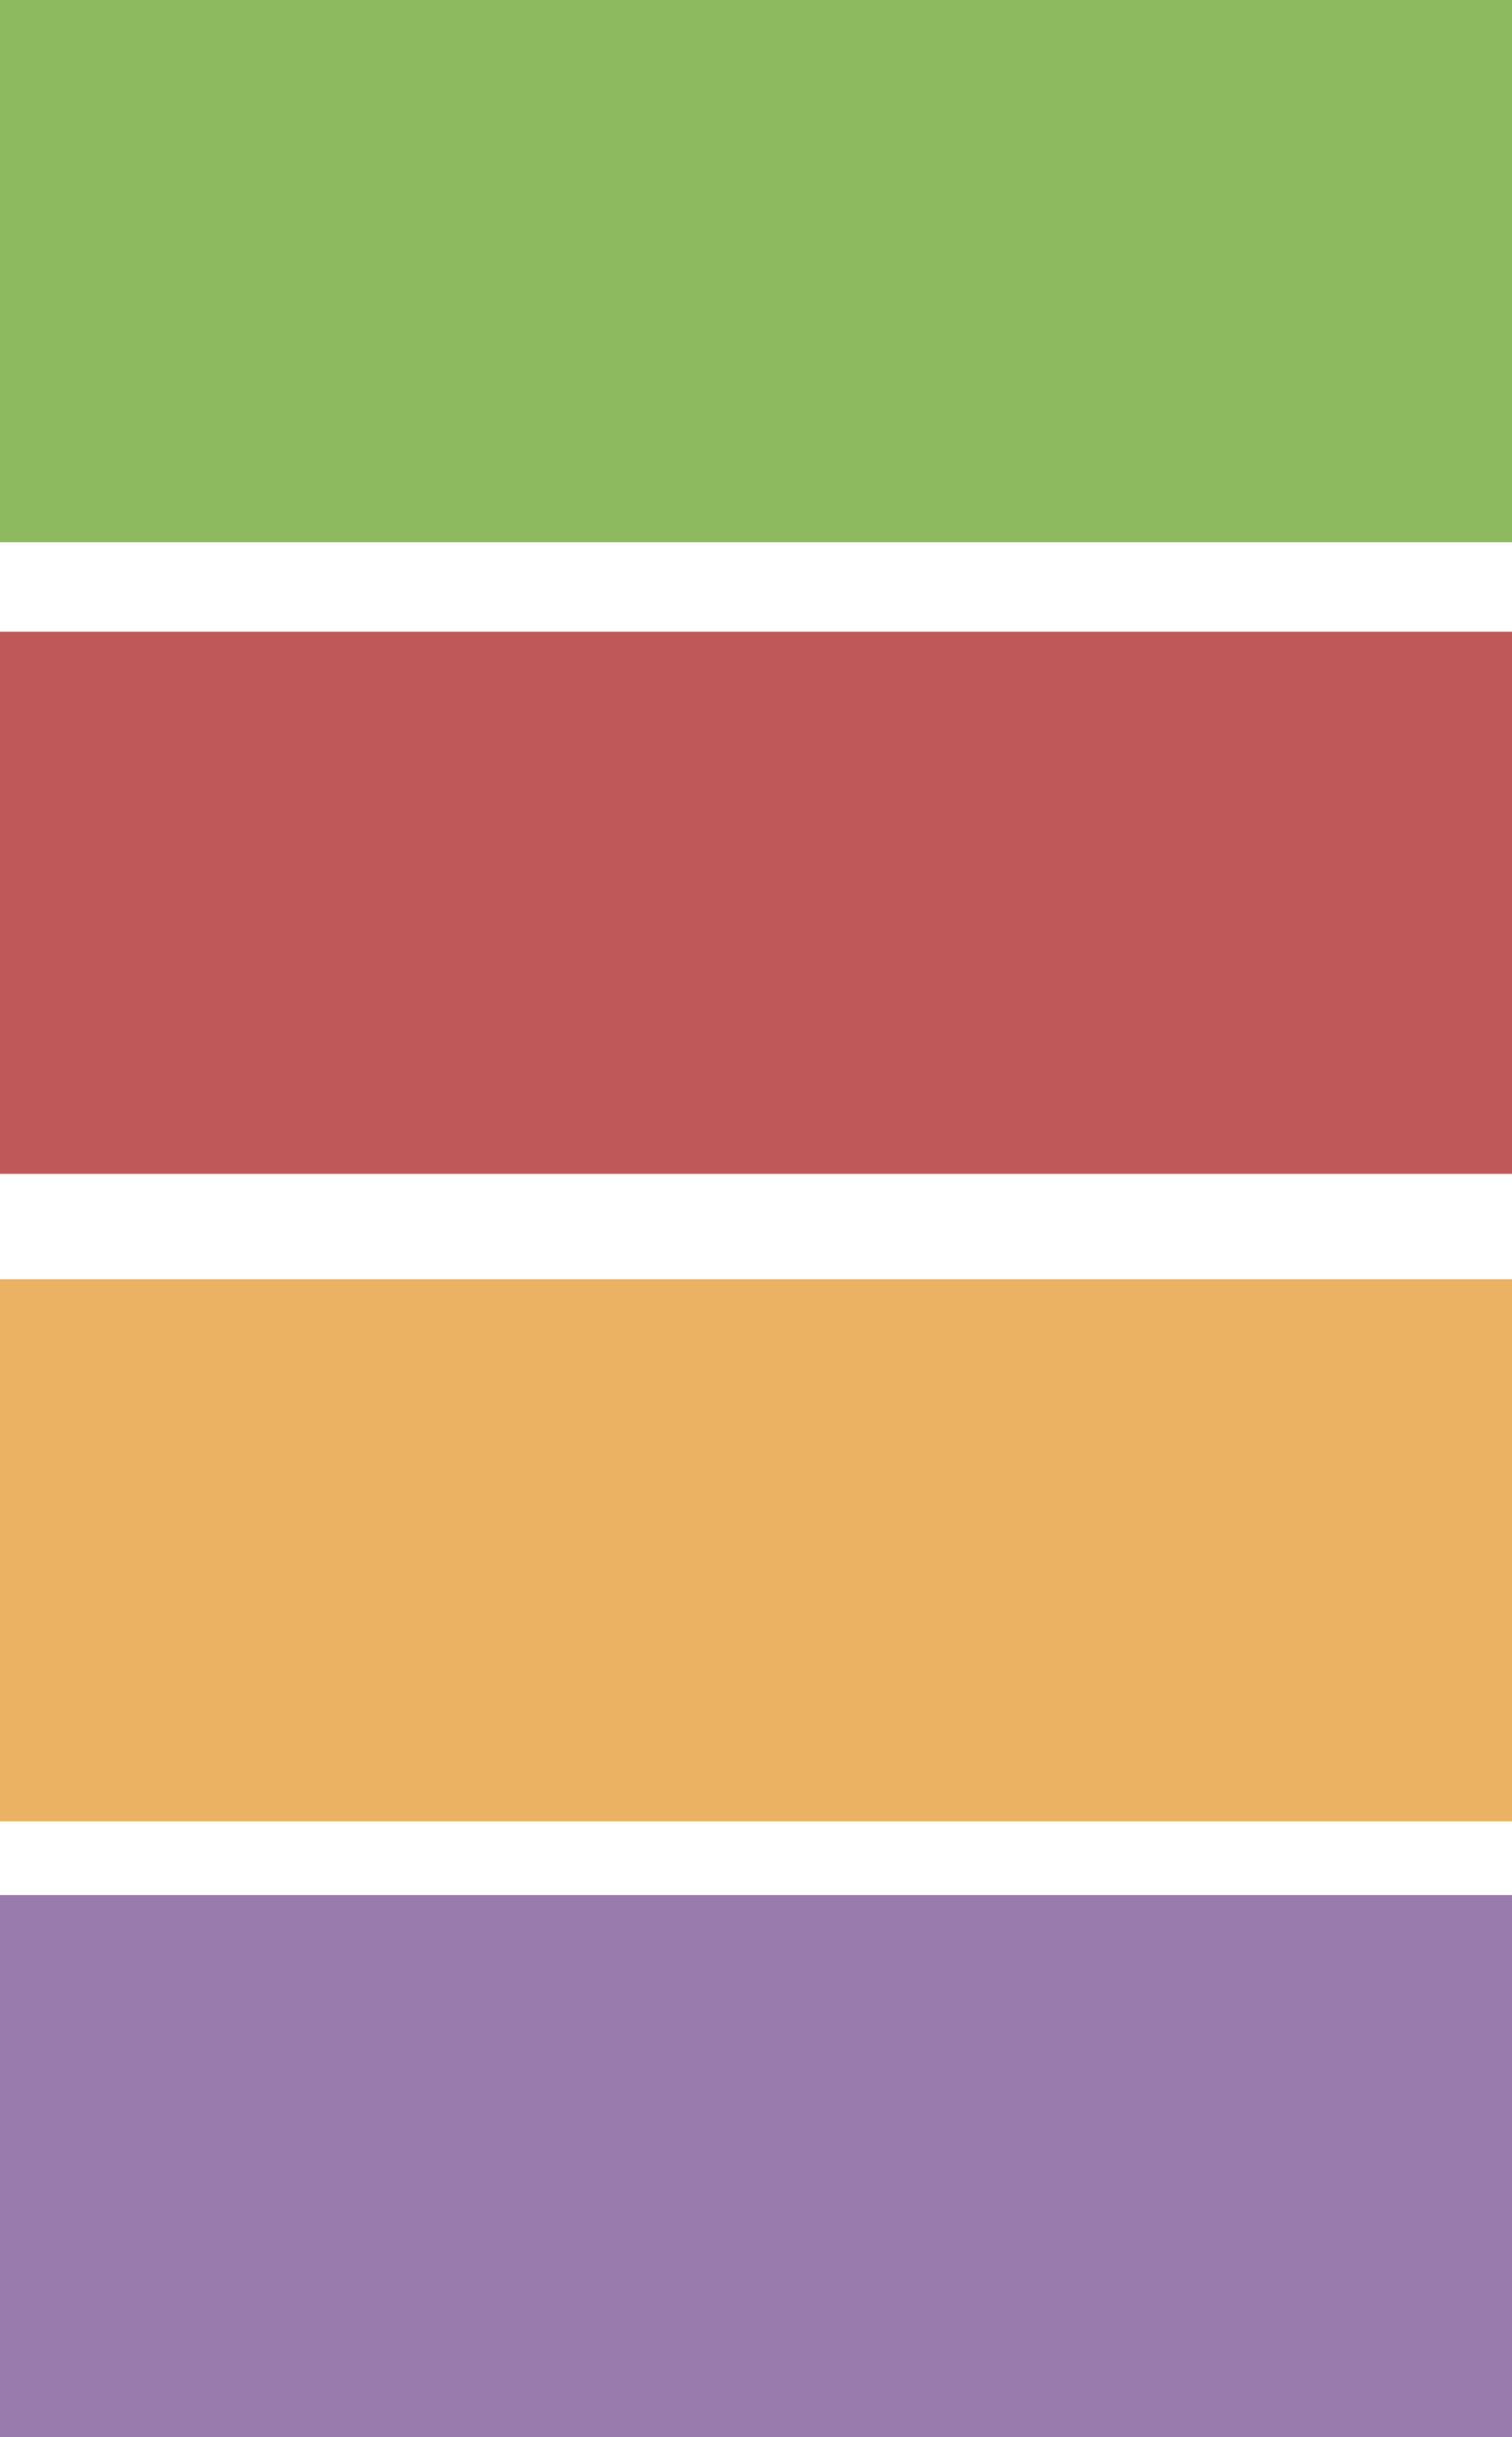 <?xml version="1.0" encoding="UTF-8" standalone="no"?>
<svg xmlns:ffdec="https://www.free-decompiler.com/flash" xmlns:xlink="http://www.w3.org/1999/xlink" ffdec:objectType="frame" height="138.9px" width="86.2px" xmlns="http://www.w3.org/2000/svg">
  <g transform="matrix(2.0, 0.0, 0.0, 2.0, 43.1, 69.4)">
    <use ffdec:characterId="3072" height="69.45" transform="matrix(1.0, 0.0, 0.0, 1.0, -21.55, -34.7)" width="43.1" xlink:href="#shape0"/>
  </g>
  <defs>
    <g id="shape0" transform="matrix(1.0, 0.0, 0.0, 1.0, 21.55, 34.7)">
      <path d="M21.55 -19.25 L-21.55 -19.25 -21.55 -34.7 21.55 -34.7 21.55 -19.25" fill="#8db95f" fill-rule="evenodd" stroke="none"/>
      <path d="M21.55 -1.25 L-21.55 -1.25 -21.55 -16.7 21.55 -16.7 21.55 -1.25" fill="#bf5959" fill-rule="evenodd" stroke="none"/>
      <path d="M-21.55 19.3 L21.55 19.3 21.55 34.75 -21.55 34.75 -21.55 19.3" fill="#997bae" fill-rule="evenodd" stroke="none"/>
      <path d="M-21.55 1.75 L21.55 1.75 21.55 17.2 -21.55 17.2 -21.55 1.75" fill="#eab262" fill-rule="evenodd" stroke="none"/>
    </g>
  </defs>
</svg>

